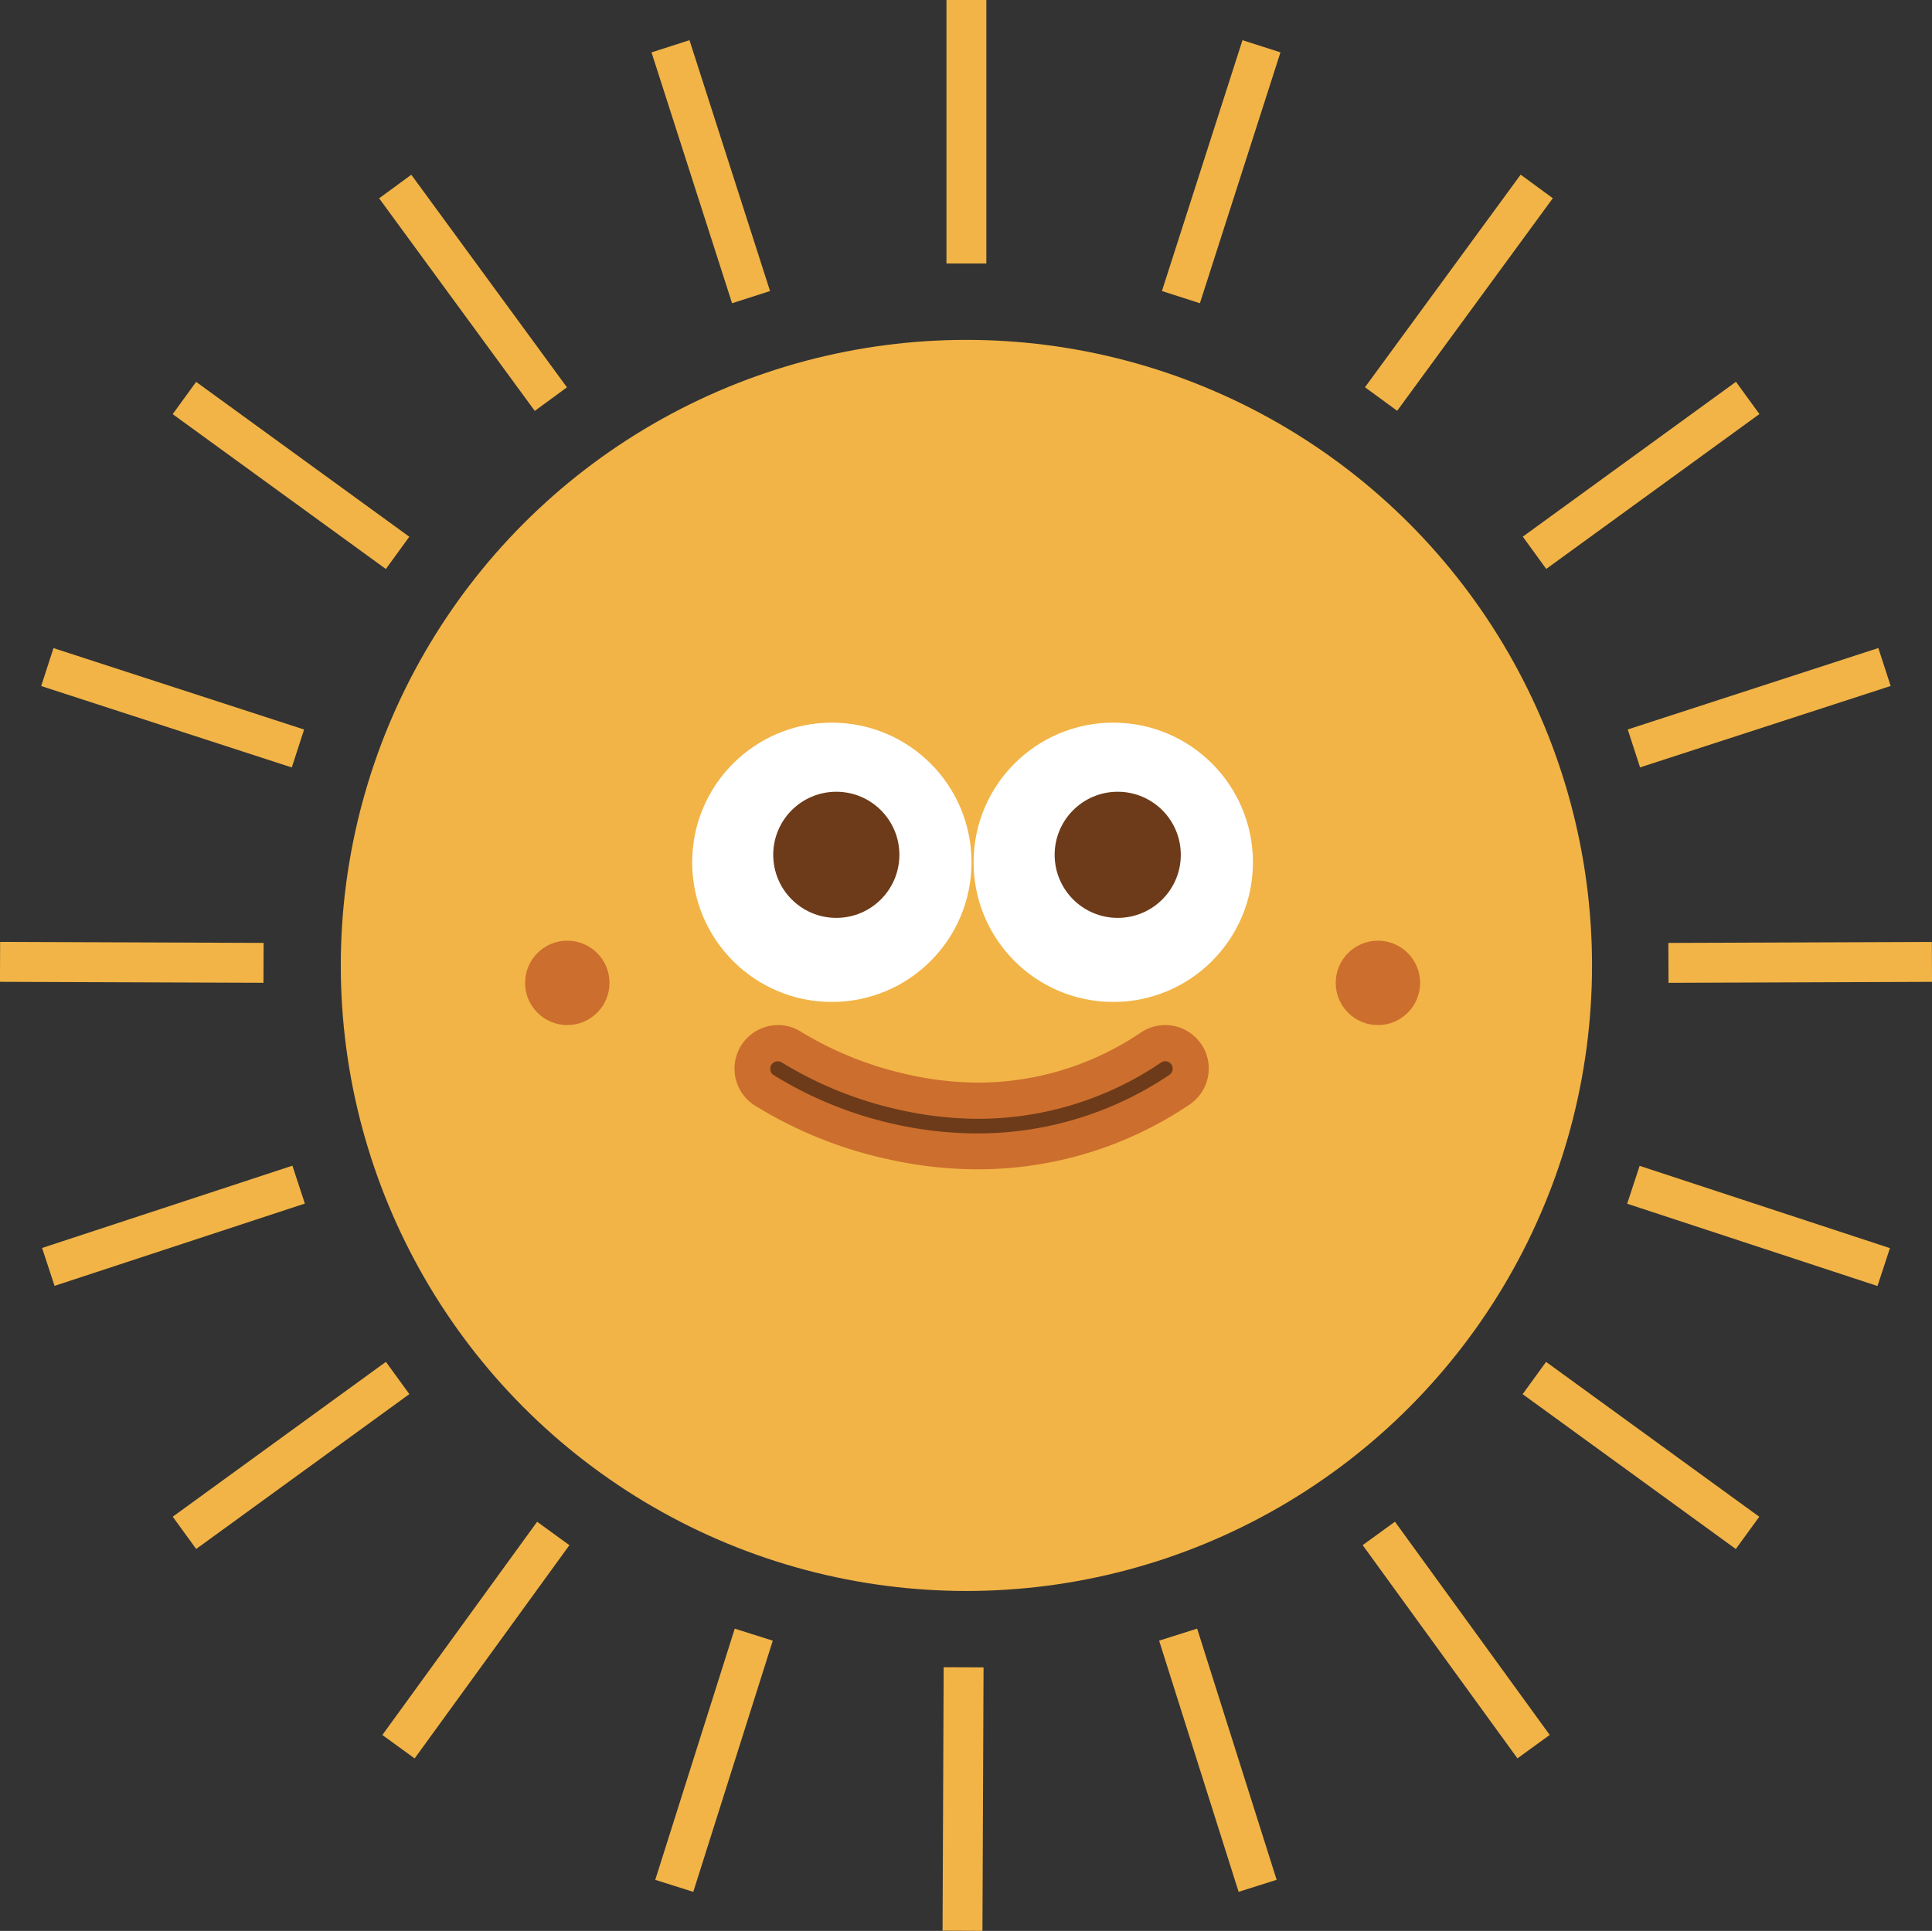<svg xmlns="http://www.w3.org/2000/svg" viewBox="0 0 333.24 333.09"><rect x="0" y="0" width="333.24" height="333.09" fill="#333333" stroke="none"/><defs><style>.cls-1{fill:#f2b446;}.cls-2{fill:#6d3b19;}.cls-3{fill:#cc6e2e;}.cls-4{fill:#fff;}</style></defs><g id="Camada_2" data-name="Camada 2"><g id="Layer_1" data-name="Layer 1"><circle class="cls-1" cx="166.69" cy="166.54" r="107.91"/><rect class="cls-1" x="163.25" width="6.88" height="45.45"/><rect class="cls-1" x="207.2" y="6.88" width="6.88" height="45.45" transform="translate(19.13 -62.96) rotate(17.8)"/><rect class="cls-1" x="248.2" y="27.77" width="6.88" height="45.45" transform="translate(78.43 -138.9) rotate(36.21)"/><rect class="cls-1" x="279.6" y="59.29" width="6.88" height="45.45" transform="translate(183.05 -195.19) rotate(54)"/><rect class="cls-1" x="300.02" y="99.36" width="6.88" height="45.45" transform="translate(325.77 -204.25) rotate(72)"/><rect class="cls-1" x="307.06" y="143.29" width="6.88" height="45.45" transform="translate(475.38 -145.09) rotate(89.79)"/><rect class="cls-1" x="299.86" y="188.74" width="6.88" height="45.45" transform="translate(598.94 -10.6) rotate(108.2)"/><rect class="cls-1" x="279.6" y="228.34" width="6.88" height="45.45" transform="translate(652.52 169.66) rotate(126)"/><rect class="cls-1" x="247.72" y="260.2" width="6.88" height="45.45" transform="translate(620.62 364.37) rotate(144.03)"/><rect class="cls-1" x="206.64" y="280.93" width="6.88" height="45.45" transform="translate(501.97 529.77) rotate(162.44)"/><rect class="cls-1" x="119.16" y="6.88" width="6.88" height="45.45" transform="translate(248.38 20.33) rotate(162.2)"/><rect class="cls-1" x="78.16" y="27.77" width="6.88" height="45.45" transform="translate(177.26 43.05) rotate(143.79)"/><rect class="cls-1" x="46.76" y="59.29" width="6.88" height="45.45" transform="translate(146.05 89.61) rotate(126)"/><rect class="cls-1" x="26.34" y="99.36" width="6.88" height="45.45" transform="translate(155.09 131.5) rotate(108)"/><rect class="cls-1" x="19.3" y="143.29" width="6.88" height="45.45" transform="translate(188.83 143.88) rotate(90.21)"/><rect class="cls-1" x="26.49" y="188.74" width="6.88" height="45.45" transform="translate(221.46 116.97) rotate(71.8)"/><rect class="cls-1" x="46.76" y="228.34" width="6.88" height="45.45" transform="translate(223.81 62.88) rotate(54)"/><rect class="cls-1" x="78.63" y="260.2" width="6.88" height="45.45" transform="translate(181.84 5.74) rotate(35.97)"/><rect class="cls-1" x="119.72" y="280.93" width="6.88" height="45.45" transform="translate(97.35 -23.01) rotate(17.56)"/><rect class="cls-1" x="162.66" y="287.62" width="6.88" height="45.45" transform="translate(330.91 621.38) rotate(-179.76)"/><path class="cls-2" d="M168.59,198.63A67.38,67.38,0,0,1,154,197a70.75,70.75,0,0,1-22.29-9,4.4,4.4,0,0,1,2.46-8.06,4.37,4.37,0,0,1,2.45.75A63.58,63.58,0,0,0,156,188.42a59.65,59.65,0,0,0,12.82,1.45,53.11,53.11,0,0,0,29.75-9.2,4.49,4.49,0,0,1,2.43-.73,4.4,4.4,0,0,1,2.43,8.08A62.13,62.13,0,0,1,168.59,198.63Z"/><path class="cls-3" d="M207.25,180.21a7.5,7.5,0,0,0-10.41-2.13,50.19,50.19,0,0,1-28,8.68,55.91,55.91,0,0,1-12.15-1.38,60.55,60.55,0,0,1-18.36-7.29,7.42,7.42,0,0,0-4.15-1.26A7.52,7.52,0,0,0,130,190.58,73,73,0,0,0,153.31,200a70.45,70.45,0,0,0,15.28,1.71,65.2,65.2,0,0,0,36.53-11.13,7.51,7.51,0,0,0,2.13-10.4Zm-5.55,5.21a59.14,59.14,0,0,1-33.11,10.1A65.22,65.22,0,0,1,154.65,194a67.23,67.23,0,0,1-21.22-8.55,1.29,1.29,0,0,1-.36-1.79,1.34,1.34,0,0,1,1.08-.58,1.3,1.3,0,0,1,.73.22,66,66,0,0,0,20.44,8.19A62.56,62.56,0,0,0,168.81,193a56.17,56.17,0,0,0,31.46-9.71,1.26,1.26,0,0,1,.71-.22,1.31,1.31,0,0,1,1.09.58A1.3,1.3,0,0,1,201.7,185.42Z"/><circle class="cls-4" cx="143.48" cy="148.75" r="24.09"/><circle class="cls-2" cx="144.25" cy="147.46" r="10.88"/><circle class="cls-4" cx="192.02" cy="148.75" r="24.09"/><circle class="cls-2" cx="192.79" cy="147.46" r="10.88"/><circle class="cls-3" cx="97.85" cy="169.55" r="7.28"/><circle class="cls-3" cx="237.67" cy="169.55" r="7.28"/></g></g></svg>